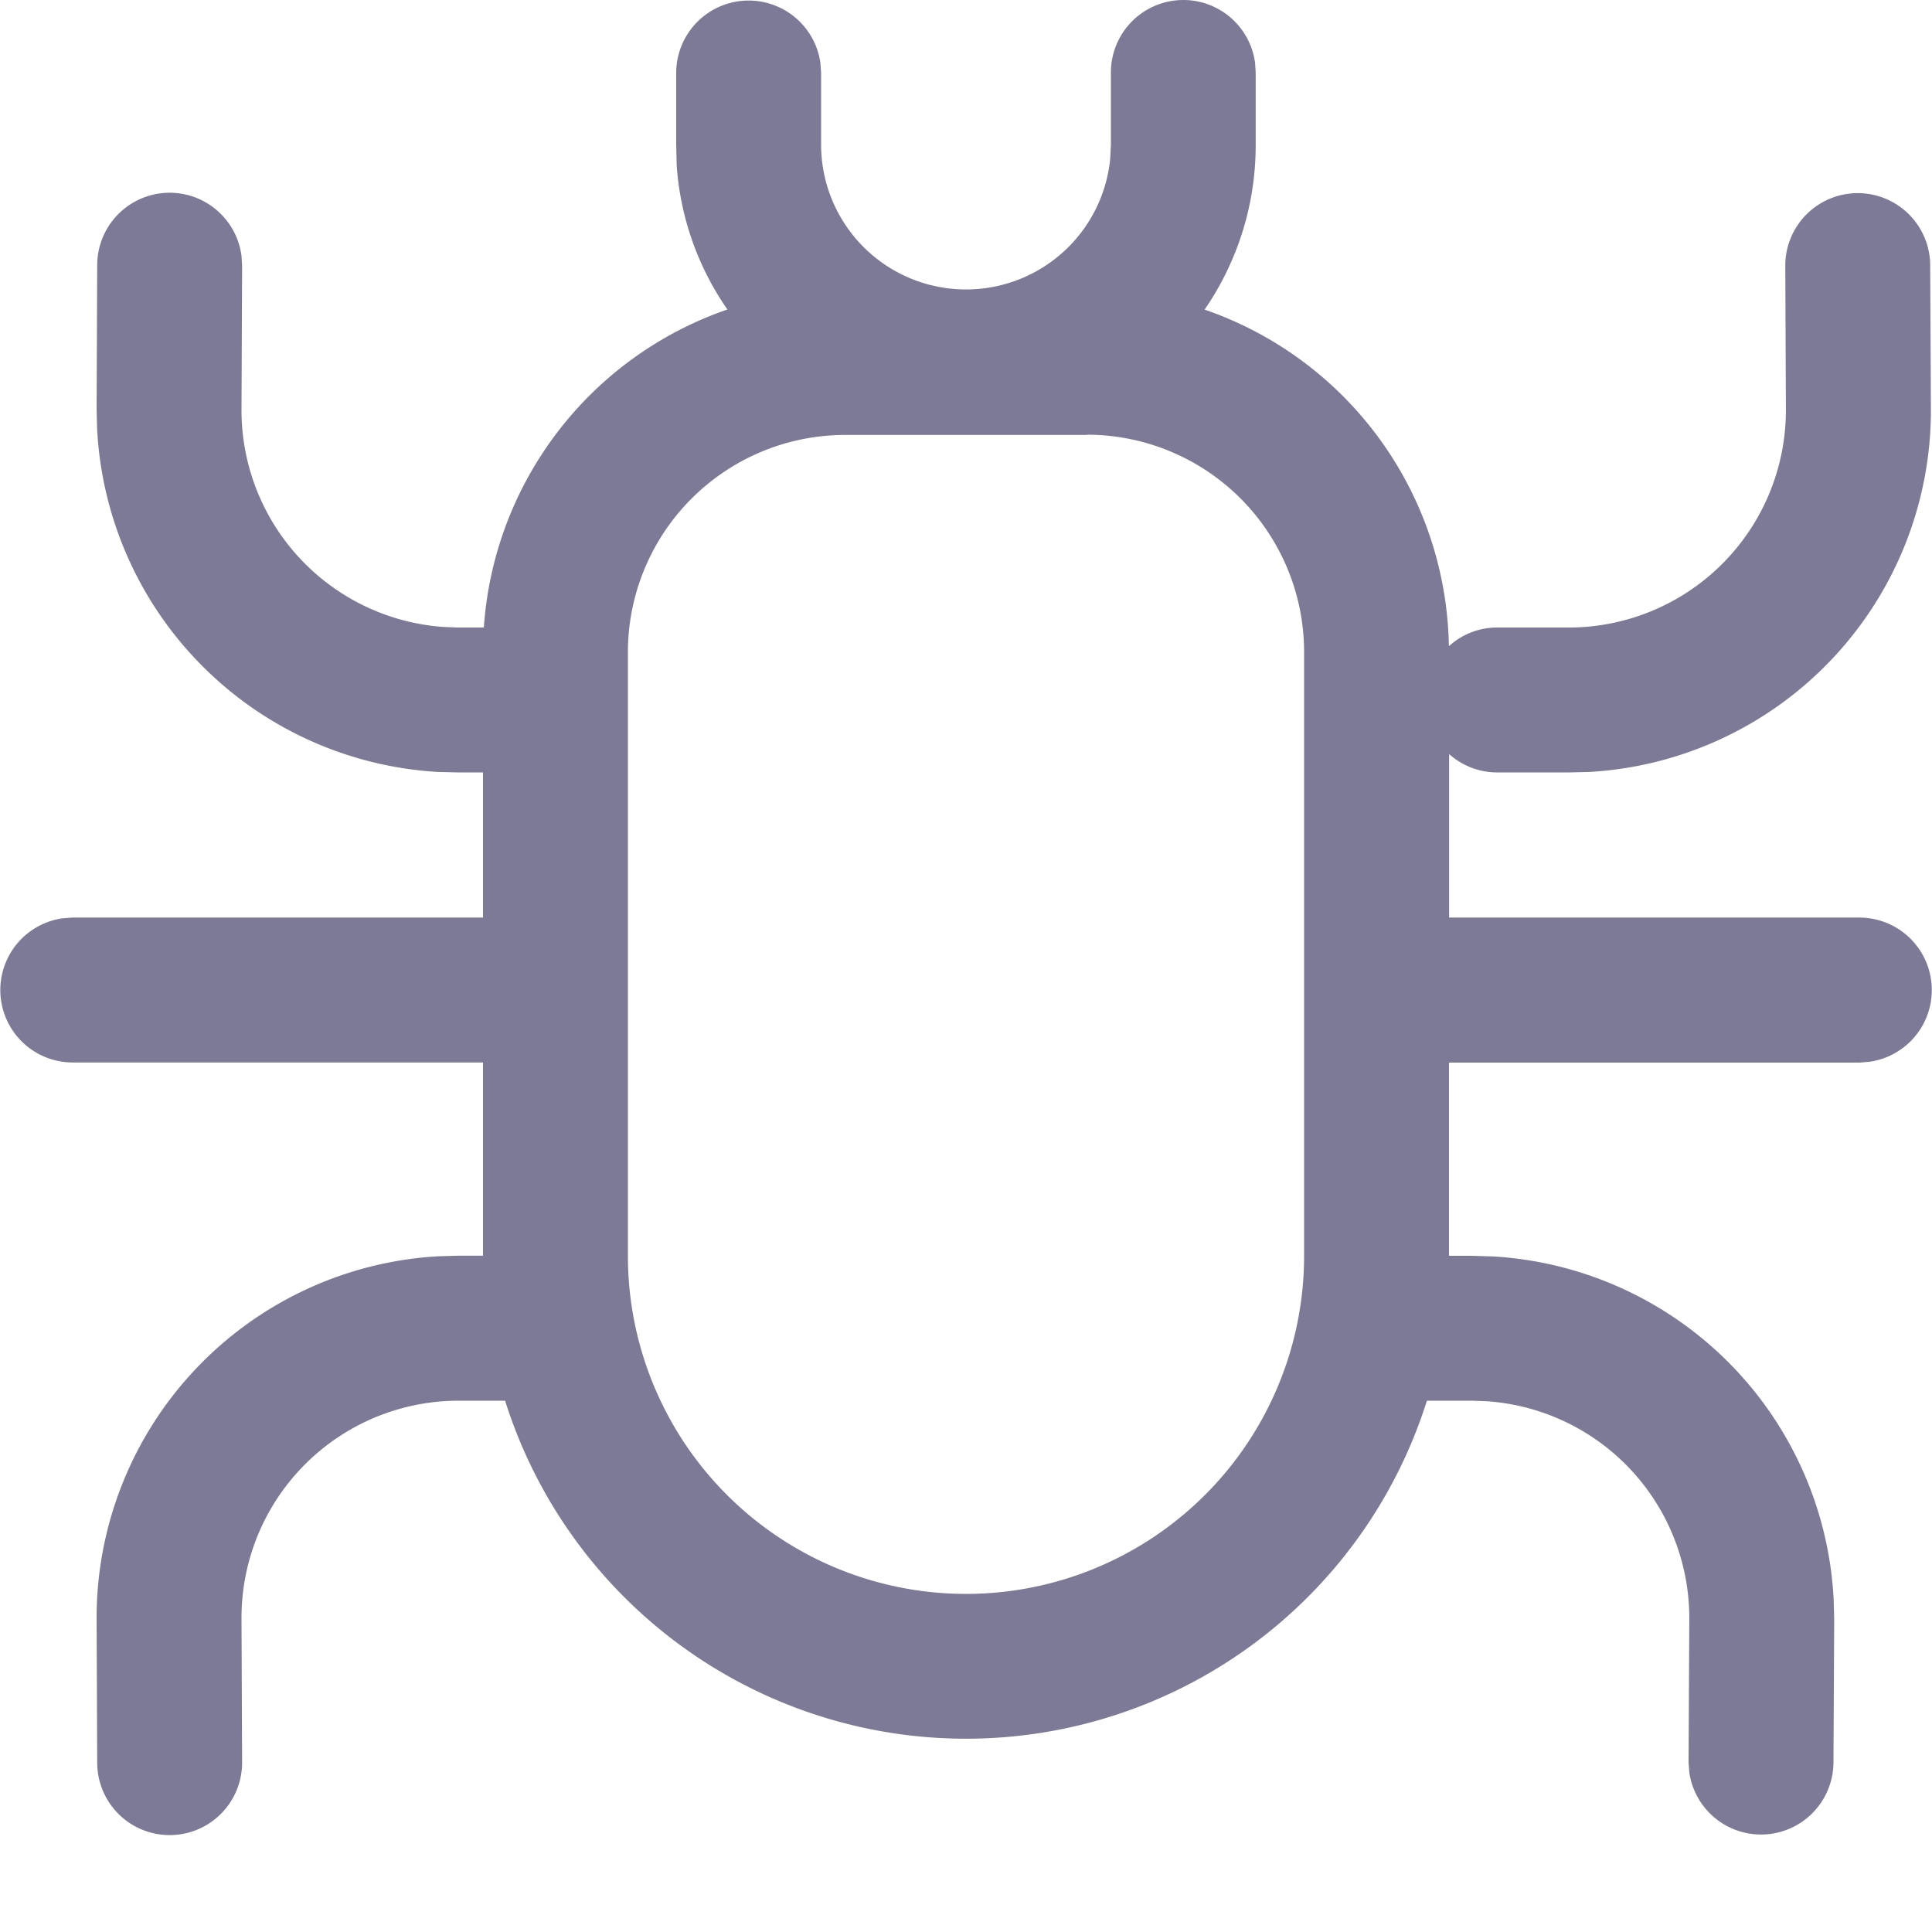 <svg width="25" height="25" viewBox="0 0 16 16" xmlns="http://www.w3.org/2000/svg" fill="#7d7a97"><path d="M9.8 0a.6.6 0 0 1 .594.52l.005.08v.6c.001.488-.147.963-.423 1.364a3 3 0 0 1 2.023 2.788.59.59 0 0 1 .4-.155h.598A1.8 1.8 0 0 0 14.79 3.39l-.005-1.188a.6.6 0 0 1 1.2-.005l.006 1.188a3 3 0 0 1-2.829 3.008l-.171.004h-.59a.598.598 0 0 1-.4-.152v1.354h3.4a.6.6 0 0 1 .082 1.194L15.4 8.8H12v1.6h.19l.171.005a3 3 0 0 1 2.825 2.848l.004.16-.006 1.188a.6.6 0 0 1-1.194.076l-.006-.081.006-1.189a1.8 1.8 0 0 0-1.67-1.802l-.123-.005h-.38a4.002 4.002 0 0 1-7.634 0h-.391A1.798 1.798 0 0 0 2 13.407l.005 1.188a.6.6 0 1 1-1.2.005L.8 13.41a3 3 0 0 1 2.828-3.006l.172-.005H4v-1.6H.6a.6.6 0 0 1-.082-1.194L.6 7.599H4V6.397h-.2l-.172-.004A3 3 0 0 1 .804 3.545L.8 3.385l.005-1.188A.6.6 0 0 1 2 2.119l.005.082L2 3.39a1.8 1.8 0 0 0 1.67 1.802l.123.005h.214a3.002 3.002 0 0 1 2.017-2.634 2.378 2.378 0 0 1-.42-1.194L5.6 1.202V.6A.6.6 0 0 1 6.794.52L6.8.6v.6a1.2 1.2 0 0 0 2.394.117L9.2 1.2V.6a.6.6 0 0 1 .6-.6zM9 3.602H7a1.8 1.8 0 0 0-1.8 1.8V10.4a2.8 2.8 0 1 0 5.6 0v-5A1.8 1.8 0 0 0 9 3.6z"/></svg>